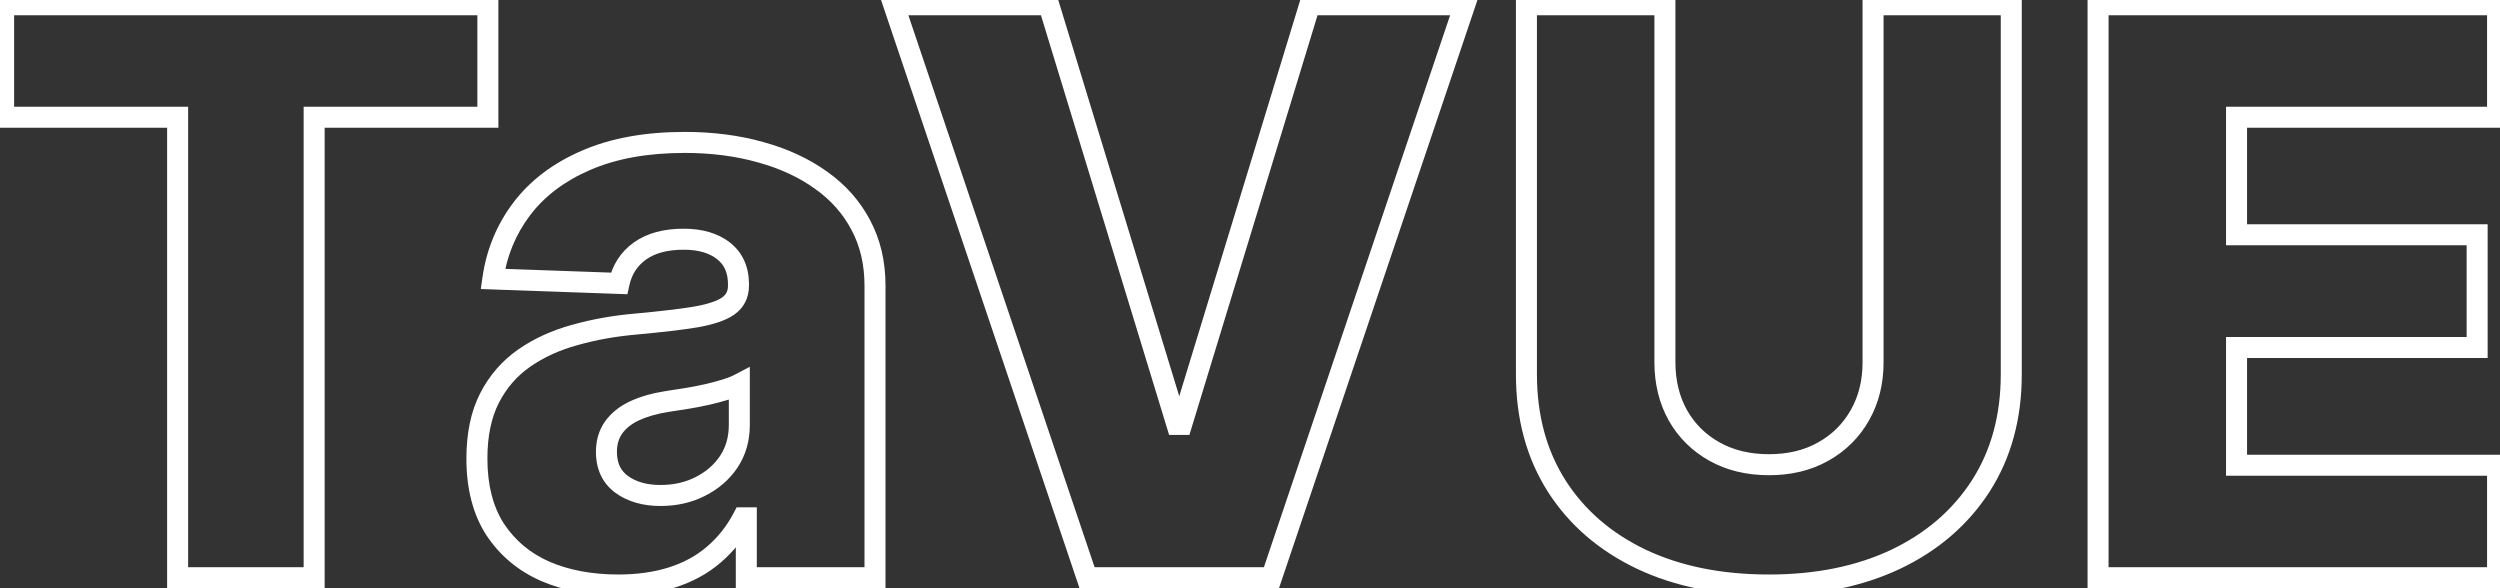 <svg width="238" height="56" viewBox="0 0 238 56" fill="none" xmlns="http://www.w3.org/2000/svg">
<rect x="0" y="0" width="238" height="56" fill="#333333" stroke="none"/>
<path d="M0.344 11.161H-0.656V12.161H0.344V11.161ZM0.344 0.455V-0.545H-0.656V0.455H0.344ZM46.446 0.455H47.446V-0.545H46.446V0.455ZM46.446 11.161V12.161H47.446V11.161H46.446ZM29.907 11.161V10.161H28.907V11.161H29.907ZM29.907 55V56H30.907V55H29.907ZM16.91 55H15.91V56H16.91V55ZM16.91 11.161H17.91V10.161H16.91V11.161ZM1.344 11.161V0.455H-0.656V11.161H1.344ZM0.344 1.455H46.446V-0.545H0.344V1.455ZM45.446 0.455V11.161H47.446V0.455H45.446ZM46.446 10.161H29.907V12.161H46.446V10.161ZM28.907 11.161V55H30.907V11.161H28.907ZM29.907 54H16.91V56H29.907V54ZM17.91 55V11.161H15.91V55H17.91ZM16.91 10.161H0.344V12.161H16.91V10.161ZM51.9 54.387L51.495 55.302L51.505 55.306L51.9 54.387ZM47.132 50.392L46.291 50.934L46.298 50.943L47.132 50.392ZM46.599 37.901L45.709 37.446L45.709 37.446L46.599 37.901ZM49.902 34.093L50.473 34.913L50.473 34.913L49.902 34.093ZM54.749 31.882L55.012 32.847L55.02 32.845L54.749 31.882ZM60.609 30.843L60.694 31.84L60.7 31.839L60.609 30.843ZM66.228 30.178L66.389 31.165L66.401 31.163L66.228 30.178ZM69.318 29.139L69.888 29.96L69.893 29.957L69.318 29.139ZM68.892 23.892L69.513 23.108L69.513 23.108L68.892 23.892ZM60.928 23.892L60.348 23.077L60.348 23.077L60.928 23.892ZM58.931 26.982L58.895 27.981L59.731 28.011L59.908 27.193L58.931 26.982ZM46.919 26.555L45.929 26.414L45.772 27.515L46.884 27.555L46.919 26.555ZM49.662 19.897L48.865 19.294L48.864 19.295L49.662 19.897ZM55.788 15.263L56.184 16.181L56.187 16.18L55.788 15.263ZM72.407 14.49L72.136 15.453L72.143 15.455L72.407 14.49ZM78.16 17.154L77.577 17.966L77.583 17.971L78.16 17.154ZM81.942 21.415L81.057 21.881L81.061 21.888L81.942 21.415ZM83.3 55V56H84.3V55H83.3ZM71.049 55H70.049V56H71.049V55ZM71.049 49.3H72.049V48.3H71.049V49.3ZM70.73 49.3V48.3H70.125L69.844 48.835L70.73 49.3ZM67.933 52.816L67.288 52.052L67.282 52.057L67.933 52.816ZM63.965 54.973L63.665 54.019L63.662 54.02L63.965 54.973ZM66.655 46.318L66.207 45.423L66.202 45.426L66.655 46.318ZM69.371 43.974L70.199 44.535L70.203 44.528L69.371 43.974ZM70.383 36.57H71.383V34.917L69.919 35.684L70.383 36.57ZM69.025 37.102L68.738 36.144L68.728 36.147L69.025 37.102ZM65.403 37.928L65.563 38.915L65.563 38.915L65.403 37.928ZM63.512 38.221L63.366 37.231L63.354 37.233L63.512 38.221ZM60.369 39.126L59.944 38.221L59.937 38.225L60.369 39.126ZM58.398 40.724L57.58 40.15L57.577 40.154L58.398 40.724ZM59.17 46.104L58.575 46.908L58.582 46.913L59.17 46.104ZM58.851 54.693C56.352 54.693 54.173 54.276 52.294 53.469L51.505 55.306C53.674 56.239 56.13 56.693 58.851 56.693V54.693ZM52.304 53.473C50.467 52.66 49.03 51.452 47.967 49.842L46.298 50.943C47.578 52.884 49.319 54.339 51.495 55.302L52.304 53.473ZM47.973 49.851C46.947 48.257 46.401 46.212 46.401 43.654H44.401C44.401 46.494 45.009 48.941 46.291 50.934L47.973 49.851ZM46.401 43.654C46.401 41.495 46.781 39.743 47.49 38.357L45.709 37.446C44.82 39.185 44.401 41.268 44.401 43.654H46.401ZM47.49 38.357C48.216 36.936 49.209 35.794 50.473 34.913L49.331 33.272C47.79 34.345 46.581 35.741 45.709 37.446L47.49 38.357ZM50.473 34.913C51.773 34.009 53.281 33.317 55.012 32.847L54.487 30.917C52.56 31.441 50.837 32.223 49.331 33.272L50.473 34.913ZM55.02 32.845C56.783 32.348 58.673 32.013 60.694 31.84L60.524 29.847C58.389 30.029 56.373 30.386 54.478 30.919L55.02 32.845ZM60.7 31.839C63.037 31.625 64.936 31.401 66.389 31.165L66.068 29.191C64.68 29.416 62.833 29.636 60.517 29.848L60.7 31.839ZM66.401 31.163C67.863 30.907 69.067 30.53 69.888 29.96L68.748 28.317C68.29 28.635 67.435 28.951 66.056 29.192L66.401 31.163ZM69.893 29.957C70.829 29.3 71.303 28.34 71.303 27.195H69.303C69.303 27.719 69.121 28.055 68.743 28.321L69.893 29.957ZM71.303 27.195V27.061H69.303V27.195H71.303ZM71.303 27.061C71.303 25.437 70.728 24.072 69.513 23.108L68.271 24.676C68.937 25.204 69.303 25.952 69.303 27.061H71.303ZM69.513 23.108C68.344 22.182 66.832 21.773 65.083 21.773V23.773C66.53 23.773 67.557 24.11 68.271 24.676L69.513 23.108ZM65.083 21.773C63.222 21.773 61.614 22.176 60.348 23.077L61.508 24.707C62.337 24.116 63.499 23.773 65.083 23.773V21.773ZM60.348 23.077C59.088 23.975 58.288 25.225 57.953 26.77L59.908 27.193C60.142 26.11 60.674 25.301 61.508 24.707L60.348 23.077ZM58.966 25.982L46.955 25.556L46.884 27.555L58.895 27.981L58.966 25.982ZM47.909 26.697C48.241 24.374 49.092 22.314 50.461 20.499L48.864 19.295C47.286 21.386 46.307 23.765 45.929 26.414L47.909 26.697ZM50.46 20.5C51.833 18.686 53.728 17.241 56.184 16.181L55.392 14.345C52.664 15.522 50.475 17.166 48.865 19.294L50.46 20.5ZM56.187 16.18C58.641 15.111 61.632 14.558 65.19 14.558V12.558C61.432 12.558 58.155 13.142 55.389 14.346L56.187 16.18ZM65.19 14.558C67.721 14.558 70.034 14.86 72.136 15.453L72.679 13.528C70.377 12.878 67.879 12.558 65.19 12.558V14.558ZM72.143 15.455C74.246 16.031 76.052 16.872 77.577 17.966L78.743 16.341C77.001 15.092 74.972 14.157 72.672 13.526L72.143 15.455ZM77.583 17.971C79.094 19.038 80.247 20.341 81.057 21.881L82.827 20.949C81.862 19.116 80.493 17.578 78.737 16.337L77.583 17.971ZM81.061 21.888C81.879 23.411 82.3 25.172 82.3 27.195H84.3C84.3 24.885 83.817 22.793 82.823 20.942L81.061 21.888ZM82.3 27.195V55H84.3V27.195H82.3ZM83.3 54H71.049V56H83.3V54ZM72.049 55V49.3H70.049V55H72.049ZM71.049 48.3H70.73V50.3H71.049V48.3ZM69.844 48.835C69.173 50.112 68.321 51.181 67.288 52.052L68.578 53.58C69.818 52.534 70.83 51.259 71.615 49.766L69.844 48.835ZM67.282 52.057C66.275 52.92 65.074 53.577 63.665 54.019L64.264 55.928C65.909 55.411 67.354 54.63 68.584 53.575L67.282 52.057ZM63.662 54.02C62.268 54.463 60.668 54.693 58.851 54.693V56.693C60.834 56.693 62.643 56.442 64.267 55.926L63.662 54.02ZM62.873 48.17C64.414 48.17 65.833 47.857 67.107 47.209L66.202 45.426C65.239 45.915 64.137 46.17 62.873 46.17V48.17ZM67.102 47.212C68.382 46.572 69.422 45.679 70.199 44.535L68.544 43.412C67.971 44.257 67.2 44.927 66.207 45.423L67.102 47.212ZM70.203 44.528C70.998 43.337 71.383 41.968 71.383 40.458H69.383C69.383 41.612 69.094 42.587 68.539 43.419L70.203 44.528ZM71.383 40.458V36.57H69.383V40.458H71.383ZM69.919 35.684C69.618 35.842 69.227 35.998 68.738 36.144L69.312 38.06C69.888 37.887 70.403 37.688 70.847 37.455L69.919 35.684ZM68.728 36.147C68.242 36.298 67.699 36.443 67.098 36.58L67.543 38.53C68.185 38.383 68.778 38.226 69.321 38.057L68.728 36.147ZM67.098 36.58C66.498 36.717 65.88 36.837 65.243 36.941L65.563 38.915C66.24 38.805 66.9 38.677 67.543 38.53L67.098 36.58ZM65.243 36.941C64.59 37.047 63.965 37.144 63.366 37.231L63.657 39.21C64.266 39.121 64.901 39.022 65.563 38.915L65.243 36.941ZM63.354 37.233C62.062 37.439 60.919 37.763 59.944 38.221L60.794 40.032C61.559 39.673 62.511 39.393 63.669 39.208L63.354 37.233ZM59.937 38.225C58.958 38.694 58.156 39.329 57.58 40.15L59.216 41.299C59.563 40.806 60.076 40.376 60.801 40.028L59.937 38.225ZM57.577 40.154C57.001 40.984 56.732 41.953 56.732 43.015H58.732C58.732 42.301 58.908 41.744 59.219 41.295L57.577 40.154ZM56.732 43.015C56.732 44.634 57.326 45.983 58.575 46.908L59.766 45.301C59.097 44.806 58.732 44.095 58.732 43.015H56.732ZM58.582 46.913C59.767 47.774 61.22 48.17 62.873 48.17V46.17C61.542 46.17 60.528 45.855 59.759 45.296L58.582 46.913ZM99.84 0.455L100.796 0.163L100.58 -0.545H99.84V0.455ZM112.038 40.405L111.082 40.697L111.298 41.405H112.038V40.405ZM112.491 40.405V41.405H113.231L113.447 40.697L112.491 40.405ZM124.689 0.455V-0.545H123.949L123.733 0.163L124.689 0.455ZM139.444 0.455L140.392 0.774L140.837 -0.545H139.444V0.455ZM121.04 55V56H121.758L121.988 55.32L121.04 55ZM103.489 55L102.541 55.32L102.771 56H103.489V55ZM85.085 0.455V-0.545H83.692L84.137 0.774L85.085 0.455ZM98.883 0.747L111.082 40.697L112.994 40.113L100.796 0.163L98.883 0.747ZM112.038 41.405H112.491V39.405H112.038V41.405ZM113.447 40.697L125.645 0.747L123.733 0.163L111.534 40.113L113.447 40.697ZM124.689 1.455H139.444V-0.545H124.689V1.455ZM138.496 0.135L120.093 54.68L121.988 55.32L140.392 0.774L138.496 0.135ZM121.04 54H103.489V56H121.04V54ZM104.436 54.68L86.032 0.135L84.137 0.774L102.541 55.32L104.436 54.68ZM85.085 1.455H99.84V-0.545H85.085V1.455ZM178.316 0.455V-0.545H177.316V0.455H178.316ZM191.473 0.455H192.473V-0.545H191.473V0.455ZM188.57 46.264L189.41 46.806L189.411 46.804L188.57 46.264ZM180.473 53.242L180.9 54.147L180.903 54.145L180.473 53.242ZM156.263 53.242L155.833 54.145L155.836 54.147L156.263 53.242ZM148.193 46.264L147.349 46.8L147.35 46.803L148.193 46.264ZM145.317 0.455V-0.545H144.317V0.455H145.317ZM158.5 0.455H159.5V-0.545H158.5V0.455ZM159.725 39.526L158.851 40.011L158.855 40.019L159.725 39.526ZM163.214 42.988L163.703 42.116L163.703 42.116L163.214 42.988ZM173.575 42.988L173.087 42.116L173.082 42.118L173.575 42.988ZM178.316 1.455H191.473V-0.545H178.316V1.455ZM190.473 0.455V35.637H192.473V0.455H190.473ZM190.473 35.637C190.473 39.538 189.546 42.888 187.728 45.724L189.411 46.804C191.463 43.604 192.473 39.868 192.473 35.637H190.473ZM187.729 45.722C185.902 48.555 183.35 50.762 180.042 52.34L180.903 54.145C184.52 52.42 187.366 49.974 189.41 46.806L187.729 45.722ZM180.046 52.338C176.741 53.897 172.87 54.693 168.408 54.693V56.693C173.108 56.693 177.28 55.854 180.9 54.147L180.046 52.338ZM168.408 54.693C163.891 54.693 159.994 53.897 156.69 52.338L155.836 54.147C159.457 55.855 163.657 56.693 168.408 56.693V54.693ZM156.694 52.34C153.386 50.762 150.845 48.557 149.036 45.726L147.35 46.803C149.377 49.973 152.215 52.419 155.833 54.145L156.694 52.34ZM149.037 45.728C147.235 42.891 146.317 39.54 146.317 35.637H144.317C144.317 39.867 145.316 43.6 147.349 46.8L149.037 45.728ZM146.317 35.637V0.455H144.317V35.637H146.317ZM145.317 1.455H158.5V-0.545H145.317V1.455ZM157.5 0.455V34.492H159.5V0.455H157.5ZM157.5 34.492C157.5 36.524 157.943 38.372 158.851 40.011L160.6 39.041C159.875 37.733 159.5 36.225 159.5 34.492H157.5ZM158.855 40.019C159.781 41.653 161.077 42.938 162.726 43.861L163.703 42.116C162.369 41.37 161.339 40.346 160.596 39.033L158.855 40.019ZM162.726 43.861C164.388 44.791 166.293 45.24 168.408 45.24V43.24C166.582 43.24 165.023 42.855 163.703 42.116L162.726 43.861ZM168.408 45.24C170.523 45.24 172.421 44.791 174.068 43.858L173.082 42.118C171.782 42.855 170.235 43.24 168.408 43.24V45.24ZM174.063 43.861C175.713 42.938 177.008 41.653 177.934 40.019L176.194 39.033C175.45 40.346 174.42 41.37 173.087 42.116L174.063 43.861ZM177.934 40.019C178.863 38.378 179.316 36.527 179.316 34.492H177.316C177.316 36.221 176.934 37.726 176.194 39.033L177.934 40.019ZM179.316 34.492V0.455H177.316V34.492H179.316ZM199.736 55H198.736V56H199.736V55ZM199.736 0.455V-0.545H198.736V0.455H199.736ZM237.768 0.455H238.768V-0.545H237.768V0.455ZM237.768 11.161V12.161H238.768V11.161H237.768ZM212.919 11.161V10.161H211.919V11.161H212.919ZM212.919 22.347H211.919V23.347H212.919V22.347ZM235.824 22.347H236.824V21.347H235.824V22.347ZM235.824 33.081V34.081H236.824V33.081H235.824ZM212.919 33.081V32.081H211.919V33.081H212.919ZM212.919 44.293H211.919V45.293H212.919V44.293ZM237.768 44.293H238.768V43.293H237.768V44.293ZM237.768 55V56H238.768V55H237.768ZM200.736 55V0.455H198.736V55H200.736ZM199.736 1.455H237.768V-0.545H199.736V1.455ZM236.768 0.455V11.161H238.768V0.455H236.768ZM237.768 10.161H212.919V12.161H237.768V10.161ZM211.919 11.161V22.347H213.919V11.161H211.919ZM212.919 23.347H235.824V21.347H212.919V23.347ZM234.824 22.347V33.081H236.824V22.347H234.824ZM235.824 32.081H212.919V34.081H235.824V32.081ZM211.919 33.081V44.293H213.919V33.081H211.919ZM212.919 45.293H237.768V43.293H212.919V45.293ZM236.768 44.293V55H238.768V44.293H236.768ZM237.768 54H199.736V56H237.768V54Z" fill="white"/>
</svg>
